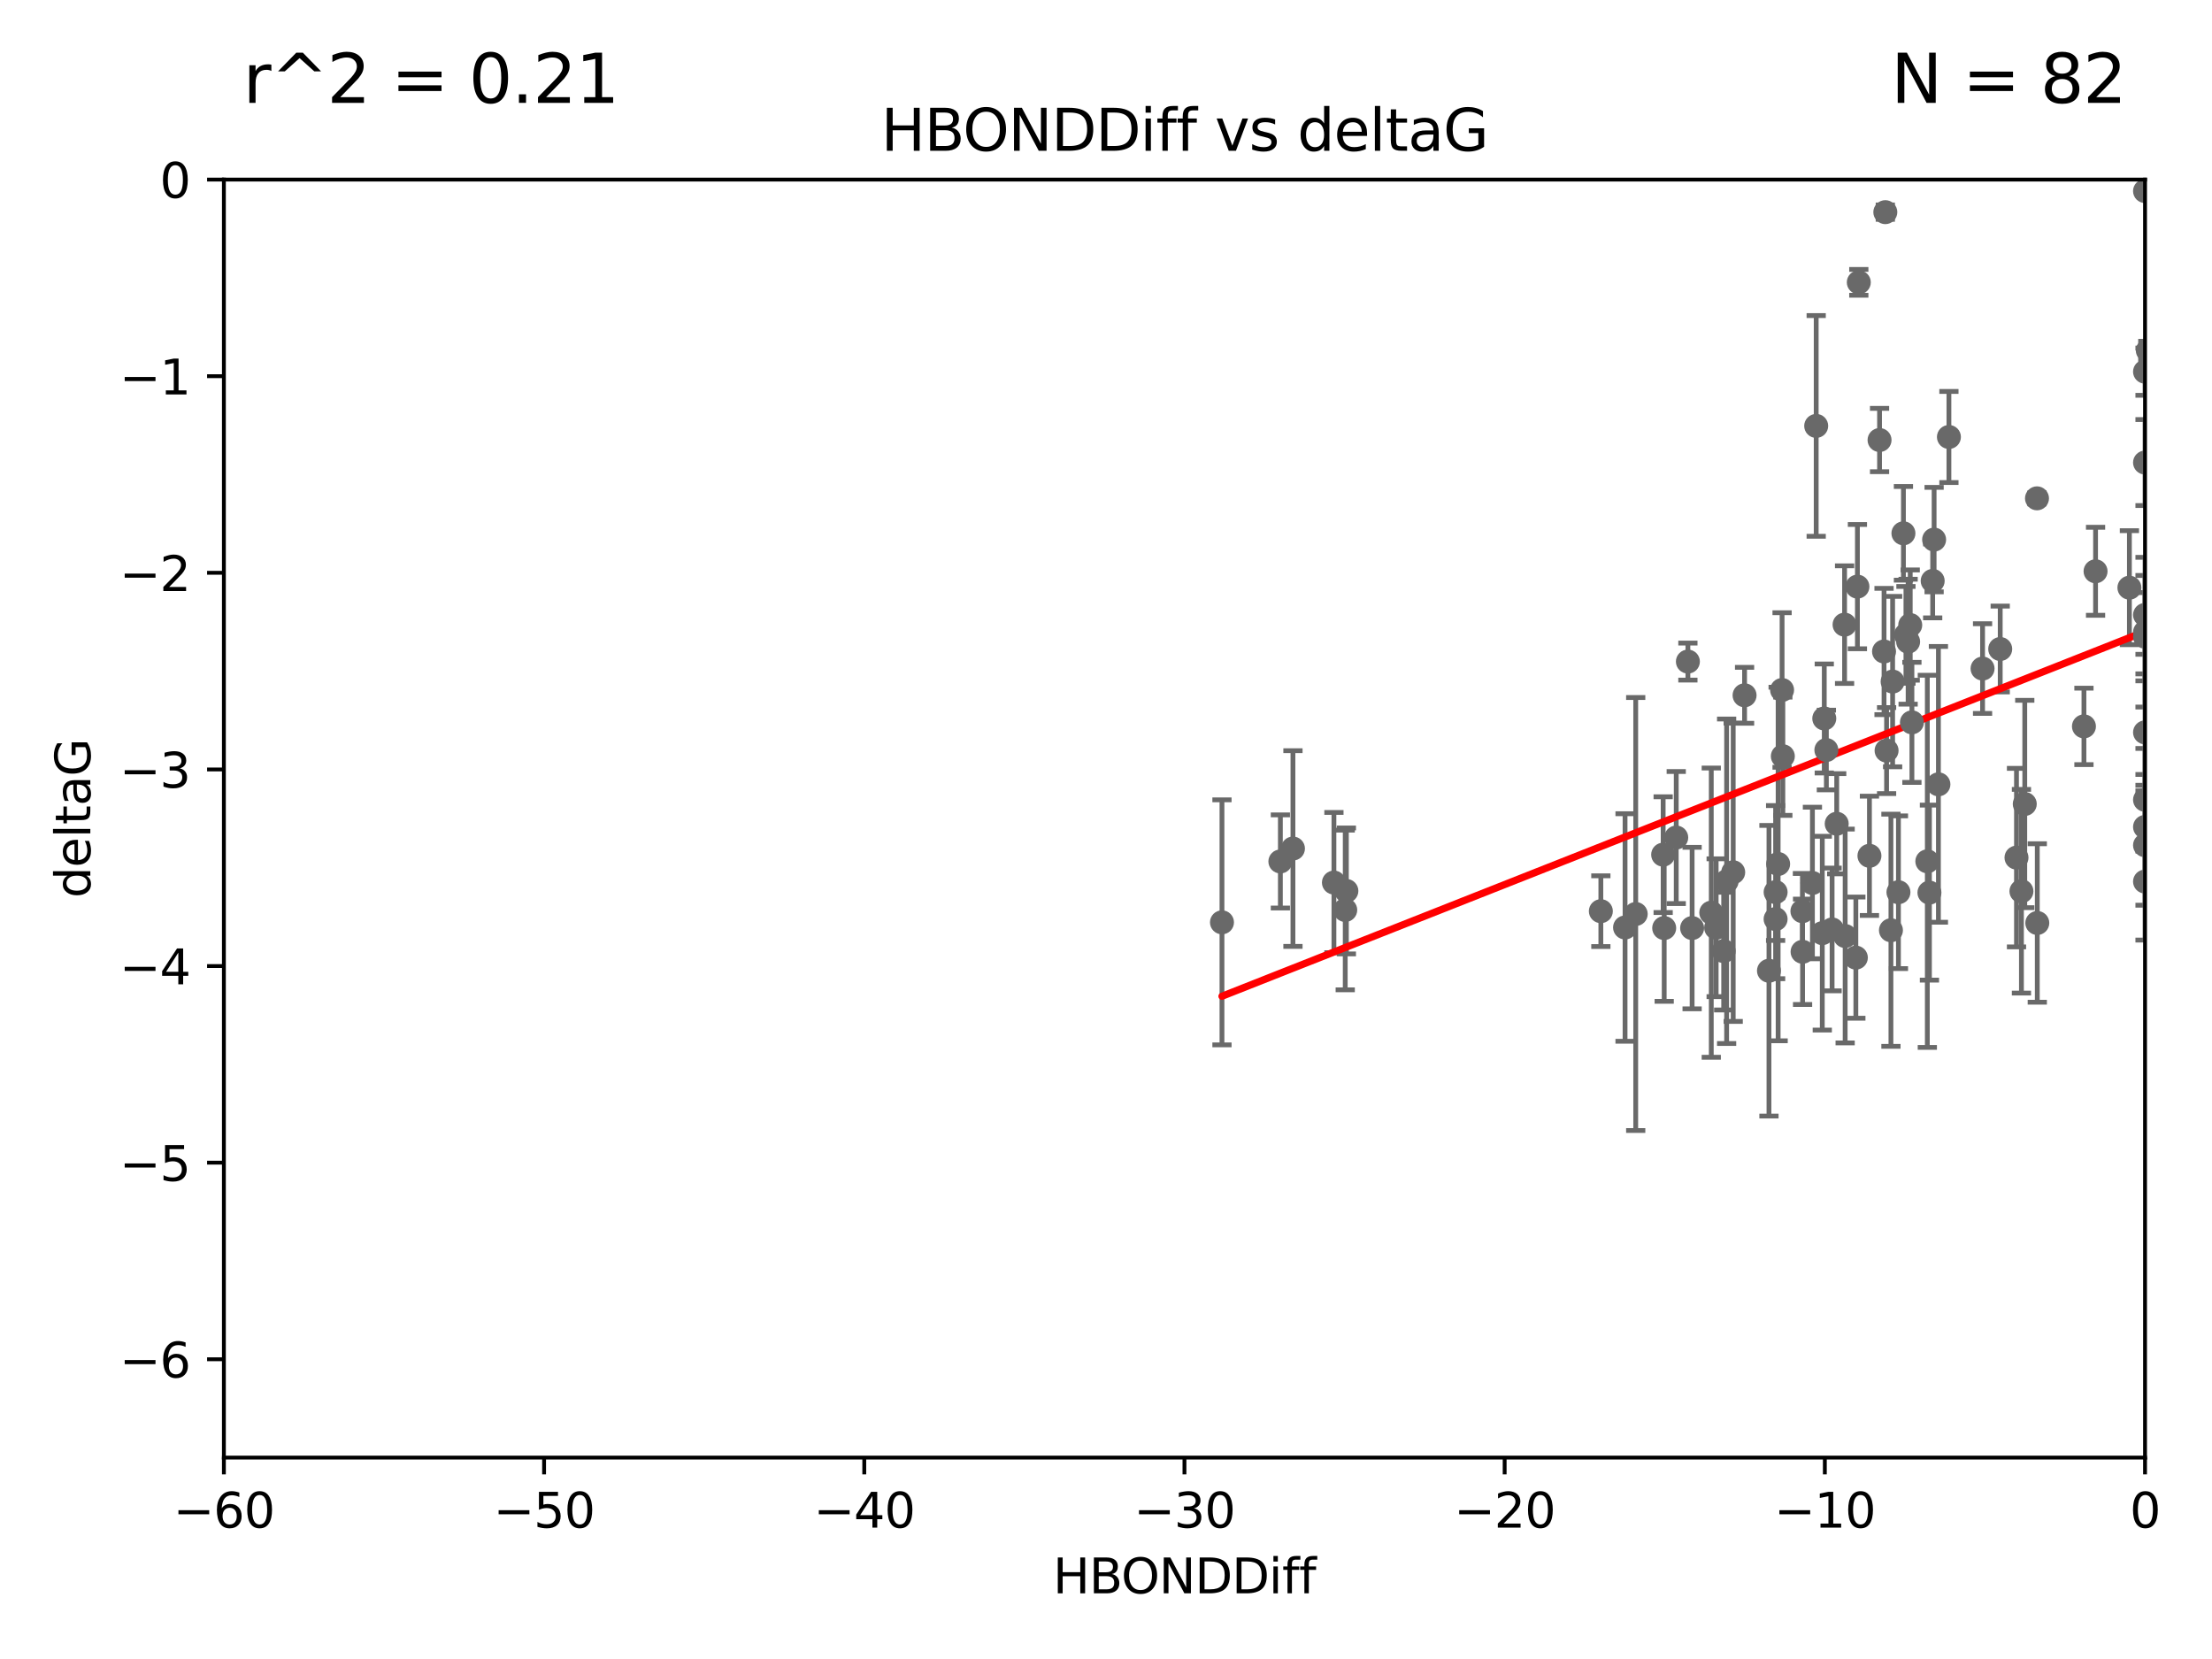 <?xml version="1.0" encoding="utf-8" standalone="no"?>
<!DOCTYPE svg PUBLIC "-//W3C//DTD SVG 1.1//EN"
  "http://www.w3.org/Graphics/SVG/1.1/DTD/svg11.dtd">
<svg xmlns:xlink="http://www.w3.org/1999/xlink" width="460.8pt" height="345.6pt" viewBox="0 0 460.8 345.6" xmlns="http://www.w3.org/2000/svg" version="1.1">
 <defs>
  <style type="text/css">*{stroke-linejoin: round; stroke-linecap: butt}</style>
 </defs>
 <g id="figure_1">
  <g id="patch_1">
   <path d="M 0 345.6 
L 460.8 345.6 
L 460.8 0 
L 0 0 
z
" style="fill: #ffffff"/>
  </g>
  <g id="axes_1">
   <g id="patch_2">
    <path d="M 46.64 303.64 
L 446.85 303.64 
L 446.85 37.411 
L 46.64 37.411 
z
" style="fill: #ffffff"/>
   </g>
   <g id="PathCollection_1">
    <defs>
     <path id="m47c63d7cc2" d="M 0 1.118 
C 0.297 1.118 0.581 1 0.791 0.791 
C 1 0.581 1.118 0.297 1.118 0 
C 1.118 -0.297 1 -0.581 0.791 -0.791 
C 0.581 -1 0.297 -1.118 0 -1.118 
C -0.297 -1.118 -0.581 -1 -0.791 -0.791 
C -1 -0.581 -1.118 -0.297 -1.118 0 
C -1.118 0.297 -1 0.581 -0.791 0.791 
C -0.581 1 -0.297 1.118 0 1.118 
z
" style="stroke: #696969"/>
    </defs>
    <g clip-path="url(#pa274e776a5)">
     <use xlink:href="#m47c63d7cc2" x="352.499" y="193.332" style="fill: #696969; stroke: #696969"/>
     <use xlink:href="#m47c63d7cc2" x="380.467" y="156.245" style="fill: #696969; stroke: #696969"/>
     <use xlink:href="#m47c63d7cc2" x="375.478" y="189.816" style="fill: #696969; stroke: #696969"/>
     <use xlink:href="#m47c63d7cc2" x="269.345" y="176.766" style="fill: #696969; stroke: #696969"/>
     <use xlink:href="#m47c63d7cc2" x="346.466" y="178.041" style="fill: #696969; stroke: #696969"/>
     <use xlink:href="#m47c63d7cc2" x="359.074" y="198.134" style="fill: #696969; stroke: #696969"/>
     <use xlink:href="#m47c63d7cc2" x="333.487" y="189.815" style="fill: #696969; stroke: #696969"/>
     <use xlink:href="#m47c63d7cc2" x="266.726" y="179.456" style="fill: #696969; stroke: #696969"/>
     <use xlink:href="#m47c63d7cc2" x="346.683" y="193.33" style="fill: #696969; stroke: #696969"/>
     <use xlink:href="#m47c63d7cc2" x="338.529" y="193.211" style="fill: #696969; stroke: #696969"/>
     <use xlink:href="#m47c63d7cc2" x="280.237" y="189.566" style="fill: #696969; stroke: #696969"/>
     <use xlink:href="#m47c63d7cc2" x="340.75" y="190.406" style="fill: #696969; stroke: #696969"/>
     <use xlink:href="#m47c63d7cc2" x="361.059" y="181.711" style="fill: #696969; stroke: #696969"/>
     <use xlink:href="#m47c63d7cc2" x="386.609" y="199.492" style="fill: #696969; stroke: #696969"/>
     <use xlink:href="#m47c63d7cc2" x="357.507" y="193.261" style="fill: #696969; stroke: #696969"/>
     <use xlink:href="#m47c63d7cc2" x="381.659" y="193.624" style="fill: #696969; stroke: #696969"/>
     <use xlink:href="#m47c63d7cc2" x="368.508" y="202.224" style="fill: #696969; stroke: #696969"/>
     <use xlink:href="#m47c63d7cc2" x="254.559" y="192.139" style="fill: #696969; stroke: #696969"/>
     <use xlink:href="#m47c63d7cc2" x="379.614" y="194.395" style="fill: #696969; stroke: #696969"/>
     <use xlink:href="#m47c63d7cc2" x="280.475" y="185.598" style="fill: #696969; stroke: #696969"/>
     <use xlink:href="#m47c63d7cc2" x="359.688" y="183.582" style="fill: #696969; stroke: #696969"/>
     <use xlink:href="#m47c63d7cc2" x="378.347" y="88.728" style="fill: #696969; stroke: #696969"/>
     <use xlink:href="#m47c63d7cc2" x="369.894" y="185.85" style="fill: #696969; stroke: #696969"/>
     <use xlink:href="#m47c63d7cc2" x="356.489" y="190.122" style="fill: #696969; stroke: #696969"/>
     <use xlink:href="#m47c63d7cc2" x="382.62" y="171.602" style="fill: #696969; stroke: #696969"/>
     <use xlink:href="#m47c63d7cc2" x="377.561" y="183.942" style="fill: #696969; stroke: #696969"/>
     <use xlink:href="#m47c63d7cc2" x="371.398" y="157.539" style="fill: #696969; stroke: #696969"/>
     <use xlink:href="#m47c63d7cc2" x="375.51" y="198.274" style="fill: #696969; stroke: #696969"/>
     <use xlink:href="#m47c63d7cc2" x="459.808" y="120.08" style="fill: #696969; stroke: #696969"/>
     <use xlink:href="#m47c63d7cc2" x="393.01" y="156.358" style="fill: #696969; stroke: #696969"/>
     <use xlink:href="#m47c63d7cc2" x="443.595" y="122.426" style="fill: #696969; stroke: #696969"/>
     <use xlink:href="#m47c63d7cc2" x="384.379" y="194.989" style="fill: #696969; stroke: #696969"/>
     <use xlink:href="#m47c63d7cc2" x="393.917" y="193.79" style="fill: #696969; stroke: #696969"/>
     <use xlink:href="#m47c63d7cc2" x="395.48" y="185.865" style="fill: #696969; stroke: #696969"/>
     <use xlink:href="#m47c63d7cc2" x="369.891" y="191.457" style="fill: #696969; stroke: #696969"/>
     <use xlink:href="#m47c63d7cc2" x="394.268" y="141.984" style="fill: #696969; stroke: #696969"/>
     <use xlink:href="#m47c63d7cc2" x="389.439" y="178.279" style="fill: #696969; stroke: #696969"/>
     <use xlink:href="#m47c63d7cc2" x="387.223" y="58.817" style="fill: #696969; stroke: #696969"/>
     <use xlink:href="#m47c63d7cc2" x="349.191" y="174.476" style="fill: #696969; stroke: #696969"/>
     <use xlink:href="#m47c63d7cc2" x="403.808" y="163.393" style="fill: #696969; stroke: #696969"/>
     <use xlink:href="#m47c63d7cc2" x="391.545" y="91.667" style="fill: #696969; stroke: #696969"/>
     <use xlink:href="#m47c63d7cc2" x="405.996" y="91.033" style="fill: #696969; stroke: #696969"/>
     <use xlink:href="#m47c63d7cc2" x="277.881" y="183.854" style="fill: #696969; stroke: #696969"/>
     <use xlink:href="#m47c63d7cc2" x="416.682" y="135.2" style="fill: #696969; stroke: #696969"/>
     <use xlink:href="#m47c63d7cc2" x="371.24" y="143.737" style="fill: #696969; stroke: #696969"/>
     <use xlink:href="#m47c63d7cc2" x="370.419" y="179.987" style="fill: #696969; stroke: #696969"/>
     <use xlink:href="#m47c63d7cc2" x="424.342" y="103.813" style="fill: #696969; stroke: #696969"/>
     <use xlink:href="#m47c63d7cc2" x="397.498" y="133.674" style="fill: #696969; stroke: #696969"/>
     <use xlink:href="#m47c63d7cc2" x="363.426" y="144.844" style="fill: #696969; stroke: #696969"/>
     <use xlink:href="#m47c63d7cc2" x="413.004" y="139.275" style="fill: #696969; stroke: #696969"/>
     <use xlink:href="#m47c63d7cc2" x="402.613" y="121.011" style="fill: #696969; stroke: #696969"/>
     <use xlink:href="#m47c63d7cc2" x="398.287" y="150.482" style="fill: #696969; stroke: #696969"/>
     <use xlink:href="#m47c63d7cc2" x="397.041" y="132.256" style="fill: #696969; stroke: #696969"/>
     <use xlink:href="#m47c63d7cc2" x="421.796" y="167.485" style="fill: #696969; stroke: #696969"/>
     <use xlink:href="#m47c63d7cc2" x="421.102" y="185.661" style="fill: #696969; stroke: #696969"/>
     <use xlink:href="#m47c63d7cc2" x="401.498" y="179.428" style="fill: #696969; stroke: #696969"/>
     <use xlink:href="#m47c63d7cc2" x="446.85" y="183.642" style="fill: #696969; stroke: #696969"/>
     <use xlink:href="#m47c63d7cc2" x="446.85" y="152.568" style="fill: #696969; stroke: #696969"/>
     <use xlink:href="#m47c63d7cc2" x="397.936" y="130.213" style="fill: #696969; stroke: #696969"/>
     <use xlink:href="#m47c63d7cc2" x="386.934" y="122.203" style="fill: #696969; stroke: #696969"/>
     <use xlink:href="#m47c63d7cc2" x="446.85" y="166.613" style="fill: #696969; stroke: #696969"/>
     <use xlink:href="#m47c63d7cc2" x="384.258" y="130.125" style="fill: #696969; stroke: #696969"/>
     <use xlink:href="#m47c63d7cc2" x="392.747" y="44.195" style="fill: #696969; stroke: #696969"/>
     <use xlink:href="#m47c63d7cc2" x="396.519" y="111.099" style="fill: #696969; stroke: #696969"/>
     <use xlink:href="#m47c63d7cc2" x="434.123" y="151.317" style="fill: #696969; stroke: #696969"/>
     <use xlink:href="#m47c63d7cc2" x="446.85" y="172.262" style="fill: #696969; stroke: #696969"/>
     <use xlink:href="#m47c63d7cc2" x="446.85" y="96.359" style="fill: #696969; stroke: #696969"/>
     <use xlink:href="#m47c63d7cc2" x="446.85" y="39.802" style="fill: #696969; stroke: #696969"/>
     <use xlink:href="#m47c63d7cc2" x="402.912" y="112.409" style="fill: #696969; stroke: #696969"/>
     <use xlink:href="#m47c63d7cc2" x="401.937" y="185.949" style="fill: #696969; stroke: #696969"/>
     <use xlink:href="#m47c63d7cc2" x="446.85" y="132.642" style="fill: #696969; stroke: #696969"/>
     <use xlink:href="#m47c63d7cc2" x="380.03" y="149.672" style="fill: #696969; stroke: #696969"/>
     <use xlink:href="#m47c63d7cc2" x="351.619" y="137.82" style="fill: #696969; stroke: #696969"/>
     <use xlink:href="#m47c63d7cc2" x="420.073" y="178.658" style="fill: #696969; stroke: #696969"/>
     <use xlink:href="#m47c63d7cc2" x="424.404" y="192.274" style="fill: #696969; stroke: #696969"/>
     <use xlink:href="#m47c63d7cc2" x="436.544" y="119.01" style="fill: #696969; stroke: #696969"/>
     <use xlink:href="#m47c63d7cc2" x="447.428" y="73.007" style="fill: #696969; stroke: #696969"/>
     <use xlink:href="#m47c63d7cc2" x="446.85" y="176.082" style="fill: #696969; stroke: #696969"/>
     <use xlink:href="#m47c63d7cc2" x="446.85" y="131.693" style="fill: #696969; stroke: #696969"/>
     <use xlink:href="#m47c63d7cc2" x="446.85" y="128.091" style="fill: #696969; stroke: #696969"/>
     <use xlink:href="#m47c63d7cc2" x="446.85" y="77.429" style="fill: #696969; stroke: #696969"/>
     <use xlink:href="#m47c63d7cc2" x="392.479" y="135.716" style="fill: #696969; stroke: #696969"/>
    </g>
   </g>
   <g id="matplotlib.axis_1">
    <g id="xtick_1">
     <g id="line2d_1">
      <defs>
       <path id="mac5fbd2d9e" d="M 0 0 
L 0 3.5 
" style="stroke: #000000; stroke-width: 0.8"/>
      </defs>
      <g>
       <use xlink:href="#mac5fbd2d9e" x="46.64" y="303.64" style="stroke: #000000; stroke-width: 0.8"/>
      </g>
     </g>
     <g id="text_1">
      <!-- −60 -->
      <g transform="translate(36.088 318.238)scale(0.1 -0.1)">
       <defs>
        <path id="DejaVuSans-2212" d="M 678 2272 
L 4684 2272 
L 4684 1741 
L 678 1741 
L 678 2272 
z
" transform="scale(0.016)"/>
        <path id="DejaVuSans-36" d="M 2113 2584 
Q 1688 2584 1439 2293 
Q 1191 2003 1191 1497 
Q 1191 994 1439 701 
Q 1688 409 2113 409 
Q 2538 409 2786 701 
Q 3034 994 3034 1497 
Q 3034 2003 2786 2293 
Q 2538 2584 2113 2584 
z
M 3366 4563 
L 3366 3988 
Q 3128 4100 2886 4159 
Q 2644 4219 2406 4219 
Q 1781 4219 1451 3797 
Q 1122 3375 1075 2522 
Q 1259 2794 1537 2939 
Q 1816 3084 2150 3084 
Q 2853 3084 3261 2657 
Q 3669 2231 3669 1497 
Q 3669 778 3244 343 
Q 2819 -91 2113 -91 
Q 1303 -91 875 529 
Q 447 1150 447 2328 
Q 447 3434 972 4092 
Q 1497 4750 2381 4750 
Q 2619 4750 2861 4703 
Q 3103 4656 3366 4563 
z
" transform="scale(0.016)"/>
        <path id="DejaVuSans-30" d="M 2034 4250 
Q 1547 4250 1301 3770 
Q 1056 3291 1056 2328 
Q 1056 1369 1301 889 
Q 1547 409 2034 409 
Q 2525 409 2770 889 
Q 3016 1369 3016 2328 
Q 3016 3291 2770 3770 
Q 2525 4250 2034 4250 
z
M 2034 4750 
Q 2819 4750 3233 4129 
Q 3647 3509 3647 2328 
Q 3647 1150 3233 529 
Q 2819 -91 2034 -91 
Q 1250 -91 836 529 
Q 422 1150 422 2328 
Q 422 3509 836 4129 
Q 1250 4750 2034 4750 
z
" transform="scale(0.016)"/>
       </defs>
       <use xlink:href="#DejaVuSans-2212"/>
       <use xlink:href="#DejaVuSans-36" x="83.789"/>
       <use xlink:href="#DejaVuSans-30" x="147.412"/>
      </g>
     </g>
    </g>
    <g id="xtick_2">
     <g id="line2d_2">
      <g>
       <use xlink:href="#mac5fbd2d9e" x="113.342" y="303.64" style="stroke: #000000; stroke-width: 0.8"/>
      </g>
     </g>
     <g id="text_2">
      <!-- −50 -->
      <g transform="translate(102.789 318.238)scale(0.1 -0.1)">
       <defs>
        <path id="DejaVuSans-35" d="M 691 4666 
L 3169 4666 
L 3169 4134 
L 1269 4134 
L 1269 2991 
Q 1406 3038 1543 3061 
Q 1681 3084 1819 3084 
Q 2600 3084 3056 2656 
Q 3513 2228 3513 1497 
Q 3513 744 3044 326 
Q 2575 -91 1722 -91 
Q 1428 -91 1123 -41 
Q 819 9 494 109 
L 494 744 
Q 775 591 1075 516 
Q 1375 441 1709 441 
Q 2250 441 2565 725 
Q 2881 1009 2881 1497 
Q 2881 1984 2565 2268 
Q 2250 2553 1709 2553 
Q 1456 2553 1204 2497 
Q 953 2441 691 2322 
L 691 4666 
z
" transform="scale(0.016)"/>
       </defs>
       <use xlink:href="#DejaVuSans-2212"/>
       <use xlink:href="#DejaVuSans-35" x="83.789"/>
       <use xlink:href="#DejaVuSans-30" x="147.412"/>
      </g>
     </g>
    </g>
    <g id="xtick_3">
     <g id="line2d_3">
      <g>
       <use xlink:href="#mac5fbd2d9e" x="180.043" y="303.64" style="stroke: #000000; stroke-width: 0.8"/>
      </g>
     </g>
     <g id="text_3">
      <!-- −40 -->
      <g transform="translate(169.491 318.238)scale(0.1 -0.1)">
       <defs>
        <path id="DejaVuSans-34" d="M 2419 4116 
L 825 1625 
L 2419 1625 
L 2419 4116 
z
M 2253 4666 
L 3047 4666 
L 3047 1625 
L 3713 1625 
L 3713 1100 
L 3047 1100 
L 3047 0 
L 2419 0 
L 2419 1100 
L 313 1100 
L 313 1709 
L 2253 4666 
z
" transform="scale(0.016)"/>
       </defs>
       <use xlink:href="#DejaVuSans-2212"/>
       <use xlink:href="#DejaVuSans-34" x="83.789"/>
       <use xlink:href="#DejaVuSans-30" x="147.412"/>
      </g>
     </g>
    </g>
    <g id="xtick_4">
     <g id="line2d_4">
      <g>
       <use xlink:href="#mac5fbd2d9e" x="246.745" y="303.64" style="stroke: #000000; stroke-width: 0.8"/>
      </g>
     </g>
     <g id="text_4">
      <!-- −30 -->
      <g transform="translate(236.193 318.238)scale(0.1 -0.1)">
       <defs>
        <path id="DejaVuSans-33" d="M 2597 2516 
Q 3050 2419 3304 2112 
Q 3559 1806 3559 1356 
Q 3559 666 3084 287 
Q 2609 -91 1734 -91 
Q 1441 -91 1130 -33 
Q 819 25 488 141 
L 488 750 
Q 750 597 1062 519 
Q 1375 441 1716 441 
Q 2309 441 2620 675 
Q 2931 909 2931 1356 
Q 2931 1769 2642 2001 
Q 2353 2234 1838 2234 
L 1294 2234 
L 1294 2753 
L 1863 2753 
Q 2328 2753 2575 2939 
Q 2822 3125 2822 3475 
Q 2822 3834 2567 4026 
Q 2313 4219 1838 4219 
Q 1578 4219 1281 4162 
Q 984 4106 628 3988 
L 628 4550 
Q 988 4650 1302 4700 
Q 1616 4750 1894 4750 
Q 2613 4750 3031 4423 
Q 3450 4097 3450 3541 
Q 3450 3153 3228 2886 
Q 3006 2619 2597 2516 
z
" transform="scale(0.016)"/>
       </defs>
       <use xlink:href="#DejaVuSans-2212"/>
       <use xlink:href="#DejaVuSans-33" x="83.789"/>
       <use xlink:href="#DejaVuSans-30" x="147.412"/>
      </g>
     </g>
    </g>
    <g id="xtick_5">
     <g id="line2d_5">
      <g>
       <use xlink:href="#mac5fbd2d9e" x="313.447" y="303.64" style="stroke: #000000; stroke-width: 0.8"/>
      </g>
     </g>
     <g id="text_5">
      <!-- −20 -->
      <g transform="translate(302.894 318.238)scale(0.1 -0.1)">
       <defs>
        <path id="DejaVuSans-32" d="M 1228 531 
L 3431 531 
L 3431 0 
L 469 0 
L 469 531 
Q 828 903 1448 1529 
Q 2069 2156 2228 2338 
Q 2531 2678 2651 2914 
Q 2772 3150 2772 3378 
Q 2772 3750 2511 3984 
Q 2250 4219 1831 4219 
Q 1534 4219 1204 4116 
Q 875 4013 500 3803 
L 500 4441 
Q 881 4594 1212 4672 
Q 1544 4750 1819 4750 
Q 2544 4750 2975 4387 
Q 3406 4025 3406 3419 
Q 3406 3131 3298 2873 
Q 3191 2616 2906 2266 
Q 2828 2175 2409 1742 
Q 1991 1309 1228 531 
z
" transform="scale(0.016)"/>
       </defs>
       <use xlink:href="#DejaVuSans-2212"/>
       <use xlink:href="#DejaVuSans-32" x="83.789"/>
       <use xlink:href="#DejaVuSans-30" x="147.412"/>
      </g>
     </g>
    </g>
    <g id="xtick_6">
     <g id="line2d_6">
      <g>
       <use xlink:href="#mac5fbd2d9e" x="380.148" y="303.64" style="stroke: #000000; stroke-width: 0.8"/>
      </g>
     </g>
     <g id="text_6">
      <!-- −10 -->
      <g transform="translate(369.596 318.238)scale(0.1 -0.1)">
       <defs>
        <path id="DejaVuSans-31" d="M 794 531 
L 1825 531 
L 1825 4091 
L 703 3866 
L 703 4441 
L 1819 4666 
L 2450 4666 
L 2450 531 
L 3481 531 
L 3481 0 
L 794 0 
L 794 531 
z
" transform="scale(0.016)"/>
       </defs>
       <use xlink:href="#DejaVuSans-2212"/>
       <use xlink:href="#DejaVuSans-31" x="83.789"/>
       <use xlink:href="#DejaVuSans-30" x="147.412"/>
      </g>
     </g>
    </g>
    <g id="xtick_7">
     <g id="line2d_7">
      <g>
       <use xlink:href="#mac5fbd2d9e" x="446.85" y="303.64" style="stroke: #000000; stroke-width: 0.8"/>
      </g>
     </g>
     <g id="text_7">
      <!-- 0 -->
      <g transform="translate(443.669 318.238)scale(0.1 -0.1)">
       <use xlink:href="#DejaVuSans-30"/>
      </g>
     </g>
    </g>
    <g id="text_8">
     <!-- HBONDDiff -->
     <g transform="translate(219.356 331.917)scale(0.1 -0.1)">
      <defs>
       <path id="DejaVuSans-48" d="M 628 4666 
L 1259 4666 
L 1259 2753 
L 3553 2753 
L 3553 4666 
L 4184 4666 
L 4184 0 
L 3553 0 
L 3553 2222 
L 1259 2222 
L 1259 0 
L 628 0 
L 628 4666 
z
" transform="scale(0.016)"/>
       <path id="DejaVuSans-42" d="M 1259 2228 
L 1259 519 
L 2272 519 
Q 2781 519 3026 730 
Q 3272 941 3272 1375 
Q 3272 1813 3026 2020 
Q 2781 2228 2272 2228 
L 1259 2228 
z
M 1259 4147 
L 1259 2741 
L 2194 2741 
Q 2656 2741 2882 2914 
Q 3109 3088 3109 3444 
Q 3109 3797 2882 3972 
Q 2656 4147 2194 4147 
L 1259 4147 
z
M 628 4666 
L 2241 4666 
Q 2963 4666 3353 4366 
Q 3744 4066 3744 3513 
Q 3744 3084 3544 2831 
Q 3344 2578 2956 2516 
Q 3422 2416 3680 2098 
Q 3938 1781 3938 1306 
Q 3938 681 3513 340 
Q 3088 0 2303 0 
L 628 0 
L 628 4666 
z
" transform="scale(0.016)"/>
       <path id="DejaVuSans-4f" d="M 2522 4238 
Q 1834 4238 1429 3725 
Q 1025 3213 1025 2328 
Q 1025 1447 1429 934 
Q 1834 422 2522 422 
Q 3209 422 3611 934 
Q 4013 1447 4013 2328 
Q 4013 3213 3611 3725 
Q 3209 4238 2522 4238 
z
M 2522 4750 
Q 3503 4750 4090 4092 
Q 4678 3434 4678 2328 
Q 4678 1225 4090 567 
Q 3503 -91 2522 -91 
Q 1538 -91 948 565 
Q 359 1222 359 2328 
Q 359 3434 948 4092 
Q 1538 4750 2522 4750 
z
" transform="scale(0.016)"/>
       <path id="DejaVuSans-4e" d="M 628 4666 
L 1478 4666 
L 3547 763 
L 3547 4666 
L 4159 4666 
L 4159 0 
L 3309 0 
L 1241 3903 
L 1241 0 
L 628 0 
L 628 4666 
z
" transform="scale(0.016)"/>
       <path id="DejaVuSans-44" d="M 1259 4147 
L 1259 519 
L 2022 519 
Q 2988 519 3436 956 
Q 3884 1394 3884 2338 
Q 3884 3275 3436 3711 
Q 2988 4147 2022 4147 
L 1259 4147 
z
M 628 4666 
L 1925 4666 
Q 3281 4666 3915 4102 
Q 4550 3538 4550 2338 
Q 4550 1131 3912 565 
Q 3275 0 1925 0 
L 628 0 
L 628 4666 
z
" transform="scale(0.016)"/>
       <path id="DejaVuSans-69" d="M 603 3500 
L 1178 3500 
L 1178 0 
L 603 0 
L 603 3500 
z
M 603 4863 
L 1178 4863 
L 1178 4134 
L 603 4134 
L 603 4863 
z
" transform="scale(0.016)"/>
       <path id="DejaVuSans-66" d="M 2375 4863 
L 2375 4384 
L 1825 4384 
Q 1516 4384 1395 4259 
Q 1275 4134 1275 3809 
L 1275 3500 
L 2222 3500 
L 2222 3053 
L 1275 3053 
L 1275 0 
L 697 0 
L 697 3053 
L 147 3053 
L 147 3500 
L 697 3500 
L 697 3744 
Q 697 4328 969 4595 
Q 1241 4863 1831 4863 
L 2375 4863 
z
" transform="scale(0.016)"/>
      </defs>
      <use xlink:href="#DejaVuSans-48"/>
      <use xlink:href="#DejaVuSans-42" x="75.195"/>
      <use xlink:href="#DejaVuSans-4f" x="142.049"/>
      <use xlink:href="#DejaVuSans-4e" x="220.76"/>
      <use xlink:href="#DejaVuSans-44" x="295.564"/>
      <use xlink:href="#DejaVuSans-44" x="372.566"/>
      <use xlink:href="#DejaVuSans-69" x="449.568"/>
      <use xlink:href="#DejaVuSans-66" x="477.352"/>
      <use xlink:href="#DejaVuSans-66" x="512.557"/>
     </g>
    </g>
   </g>
   <g id="matplotlib.axis_2">
    <g id="ytick_1">
     <g id="line2d_8">
      <defs>
       <path id="mcfe731936b" d="M 0 0 
L -3.5 0 
" style="stroke: #000000; stroke-width: 0.8"/>
      </defs>
      <g>
       <use xlink:href="#mcfe731936b" x="46.64" y="283.161" style="stroke: #000000; stroke-width: 0.8"/>
      </g>
     </g>
     <g id="text_9">
      <!-- −6 -->
      <g transform="translate(24.898 286.96)scale(0.1 -0.1)">
       <use xlink:href="#DejaVuSans-2212"/>
       <use xlink:href="#DejaVuSans-36" x="83.789"/>
      </g>
     </g>
    </g>
    <g id="ytick_2">
     <g id="line2d_9">
      <g>
       <use xlink:href="#mcfe731936b" x="46.64" y="242.203" style="stroke: #000000; stroke-width: 0.8"/>
      </g>
     </g>
     <g id="text_10">
      <!-- −5 -->
      <g transform="translate(24.898 246.002)scale(0.1 -0.1)">
       <use xlink:href="#DejaVuSans-2212"/>
       <use xlink:href="#DejaVuSans-35" x="83.789"/>
      </g>
     </g>
    </g>
    <g id="ytick_3">
     <g id="line2d_10">
      <g>
       <use xlink:href="#mcfe731936b" x="46.64" y="201.244" style="stroke: #000000; stroke-width: 0.8"/>
      </g>
     </g>
     <g id="text_11">
      <!-- −4 -->
      <g transform="translate(24.898 205.044)scale(0.1 -0.1)">
       <use xlink:href="#DejaVuSans-2212"/>
       <use xlink:href="#DejaVuSans-34" x="83.789"/>
      </g>
     </g>
    </g>
    <g id="ytick_4">
     <g id="line2d_11">
      <g>
       <use xlink:href="#mcfe731936b" x="46.64" y="160.286" style="stroke: #000000; stroke-width: 0.8"/>
      </g>
     </g>
     <g id="text_12">
      <!-- −3 -->
      <g transform="translate(24.898 164.085)scale(0.1 -0.1)">
       <use xlink:href="#DejaVuSans-2212"/>
       <use xlink:href="#DejaVuSans-33" x="83.789"/>
      </g>
     </g>
    </g>
    <g id="ytick_5">
     <g id="line2d_12">
      <g>
       <use xlink:href="#mcfe731936b" x="46.64" y="119.328" style="stroke: #000000; stroke-width: 0.8"/>
      </g>
     </g>
     <g id="text_13">
      <!-- −2 -->
      <g transform="translate(24.898 123.127)scale(0.1 -0.1)">
       <use xlink:href="#DejaVuSans-2212"/>
       <use xlink:href="#DejaVuSans-32" x="83.789"/>
      </g>
     </g>
    </g>
    <g id="ytick_6">
     <g id="line2d_13">
      <g>
       <use xlink:href="#mcfe731936b" x="46.64" y="78.369" style="stroke: #000000; stroke-width: 0.8"/>
      </g>
     </g>
     <g id="text_14">
      <!-- −1 -->
      <g transform="translate(24.898 82.169)scale(0.1 -0.1)">
       <use xlink:href="#DejaVuSans-2212"/>
       <use xlink:href="#DejaVuSans-31" x="83.789"/>
      </g>
     </g>
    </g>
    <g id="ytick_7">
     <g id="line2d_14">
      <g>
       <use xlink:href="#mcfe731936b" x="46.64" y="37.411" style="stroke: #000000; stroke-width: 0.8"/>
      </g>
     </g>
     <g id="text_15">
      <!-- 0 -->
      <g transform="translate(33.278 41.21)scale(0.1 -0.1)">
       <use xlink:href="#DejaVuSans-30"/>
      </g>
     </g>
    </g>
    <g id="text_16">
     <!-- deltaG -->
     <g transform="translate(18.818 187.064)rotate(-90)scale(0.1 -0.1)">
      <defs>
       <path id="DejaVuSans-64" d="M 2906 2969 
L 2906 4863 
L 3481 4863 
L 3481 0 
L 2906 0 
L 2906 525 
Q 2725 213 2448 61 
Q 2172 -91 1784 -91 
Q 1150 -91 751 415 
Q 353 922 353 1747 
Q 353 2572 751 3078 
Q 1150 3584 1784 3584 
Q 2172 3584 2448 3432 
Q 2725 3281 2906 2969 
z
M 947 1747 
Q 947 1113 1208 752 
Q 1469 391 1925 391 
Q 2381 391 2643 752 
Q 2906 1113 2906 1747 
Q 2906 2381 2643 2742 
Q 2381 3103 1925 3103 
Q 1469 3103 1208 2742 
Q 947 2381 947 1747 
z
" transform="scale(0.016)"/>
       <path id="DejaVuSans-65" d="M 3597 1894 
L 3597 1613 
L 953 1613 
Q 991 1019 1311 708 
Q 1631 397 2203 397 
Q 2534 397 2845 478 
Q 3156 559 3463 722 
L 3463 178 
Q 3153 47 2828 -22 
Q 2503 -91 2169 -91 
Q 1331 -91 842 396 
Q 353 884 353 1716 
Q 353 2575 817 3079 
Q 1281 3584 2069 3584 
Q 2775 3584 3186 3129 
Q 3597 2675 3597 1894 
z
M 3022 2063 
Q 3016 2534 2758 2815 
Q 2500 3097 2075 3097 
Q 1594 3097 1305 2825 
Q 1016 2553 972 2059 
L 3022 2063 
z
" transform="scale(0.016)"/>
       <path id="DejaVuSans-6c" d="M 603 4863 
L 1178 4863 
L 1178 0 
L 603 0 
L 603 4863 
z
" transform="scale(0.016)"/>
       <path id="DejaVuSans-74" d="M 1172 4494 
L 1172 3500 
L 2356 3500 
L 2356 3053 
L 1172 3053 
L 1172 1153 
Q 1172 725 1289 603 
Q 1406 481 1766 481 
L 2356 481 
L 2356 0 
L 1766 0 
Q 1100 0 847 248 
Q 594 497 594 1153 
L 594 3053 
L 172 3053 
L 172 3500 
L 594 3500 
L 594 4494 
L 1172 4494 
z
" transform="scale(0.016)"/>
       <path id="DejaVuSans-61" d="M 2194 1759 
Q 1497 1759 1228 1600 
Q 959 1441 959 1056 
Q 959 750 1161 570 
Q 1363 391 1709 391 
Q 2188 391 2477 730 
Q 2766 1069 2766 1631 
L 2766 1759 
L 2194 1759 
z
M 3341 1997 
L 3341 0 
L 2766 0 
L 2766 531 
Q 2569 213 2275 61 
Q 1981 -91 1556 -91 
Q 1019 -91 701 211 
Q 384 513 384 1019 
Q 384 1609 779 1909 
Q 1175 2209 1959 2209 
L 2766 2209 
L 2766 2266 
Q 2766 2663 2505 2880 
Q 2244 3097 1772 3097 
Q 1472 3097 1187 3025 
Q 903 2953 641 2809 
L 641 3341 
Q 956 3463 1253 3523 
Q 1550 3584 1831 3584 
Q 2591 3584 2966 3190 
Q 3341 2797 3341 1997 
z
" transform="scale(0.016)"/>
       <path id="DejaVuSans-47" d="M 3809 666 
L 3809 1919 
L 2778 1919 
L 2778 2438 
L 4434 2438 
L 4434 434 
Q 4069 175 3628 42 
Q 3188 -91 2688 -91 
Q 1594 -91 976 548 
Q 359 1188 359 2328 
Q 359 3472 976 4111 
Q 1594 4750 2688 4750 
Q 3144 4750 3555 4637 
Q 3966 4525 4313 4306 
L 4313 3634 
Q 3963 3931 3569 4081 
Q 3175 4231 2741 4231 
Q 1884 4231 1454 3753 
Q 1025 3275 1025 2328 
Q 1025 1384 1454 906 
Q 1884 428 2741 428 
Q 3075 428 3337 486 
Q 3600 544 3809 666 
z
" transform="scale(0.016)"/>
      </defs>
      <use xlink:href="#DejaVuSans-64"/>
      <use xlink:href="#DejaVuSans-65" x="63.477"/>
      <use xlink:href="#DejaVuSans-6c" x="125"/>
      <use xlink:href="#DejaVuSans-74" x="152.783"/>
      <use xlink:href="#DejaVuSans-61" x="191.992"/>
      <use xlink:href="#DejaVuSans-47" x="253.271"/>
     </g>
    </g>
   </g>
   <g id="LineCollection_1">
    <path d="M 352.499 210.154 
L 352.499 176.51 
" clip-path="url(#pa274e776a5)" style="fill: none; stroke: #696969"/>
    <path d="M 380.467 164.542 
L 380.467 147.948 
" clip-path="url(#pa274e776a5)" style="fill: none; stroke: #696969"/>
    <path d="M 375.478 197.673 
L 375.478 181.959 
" clip-path="url(#pa274e776a5)" style="fill: none; stroke: #696969"/>
    <path d="M 269.345 197.15 
L 269.345 156.381 
" clip-path="url(#pa274e776a5)" style="fill: none; stroke: #696969"/>
    <path d="M 346.466 190.096 
L 346.466 165.986 
" clip-path="url(#pa274e776a5)" style="fill: none; stroke: #696969"/>
    <path d="M 359.074 210.395 
L 359.074 185.873 
" clip-path="url(#pa274e776a5)" style="fill: none; stroke: #696969"/>
    <path d="M 333.487 197.183 
L 333.487 182.448 
" clip-path="url(#pa274e776a5)" style="fill: none; stroke: #696969"/>
    <path d="M 266.726 189.158 
L 266.726 169.754 
" clip-path="url(#pa274e776a5)" style="fill: none; stroke: #696969"/>
    <path d="M 346.683 208.593 
L 346.683 178.067 
" clip-path="url(#pa274e776a5)" style="fill: none; stroke: #696969"/>
    <path d="M 338.529 216.911 
L 338.529 169.512 
" clip-path="url(#pa274e776a5)" style="fill: none; stroke: #696969"/>
    <path d="M 280.237 206.2 
L 280.237 172.933 
" clip-path="url(#pa274e776a5)" style="fill: none; stroke: #696969"/>
    <path d="M 340.75 235.506 
L 340.75 145.305 
" clip-path="url(#pa274e776a5)" style="fill: none; stroke: #696969"/>
    <path d="M 361.059 212.778 
L 361.059 150.644 
" clip-path="url(#pa274e776a5)" style="fill: none; stroke: #696969"/>
    <path d="M 386.609 212.117 
L 386.609 186.867 
" clip-path="url(#pa274e776a5)" style="fill: none; stroke: #696969"/>
    <path d="M 357.507 207.616 
L 357.507 178.906 
" clip-path="url(#pa274e776a5)" style="fill: none; stroke: #696969"/>
    <path d="M 381.659 206.412 
L 381.659 180.836 
" clip-path="url(#pa274e776a5)" style="fill: none; stroke: #696969"/>
    <path d="M 368.508 232.495 
L 368.508 171.952 
" clip-path="url(#pa274e776a5)" style="fill: none; stroke: #696969"/>
    <path d="M 254.559 217.661 
L 254.559 166.616 
" clip-path="url(#pa274e776a5)" style="fill: none; stroke: #696969"/>
    <path d="M 379.614 214.576 
L 379.614 174.214 
" clip-path="url(#pa274e776a5)" style="fill: none; stroke: #696969"/>
    <path d="M 280.475 198.715 
L 280.475 172.48 
" clip-path="url(#pa274e776a5)" style="fill: none; stroke: #696969"/>
    <path d="M 359.688 217.379 
L 359.688 149.785 
" clip-path="url(#pa274e776a5)" style="fill: none; stroke: #696969"/>
    <path d="M 378.347 111.717 
L 378.347 65.74 
" clip-path="url(#pa274e776a5)" style="fill: none; stroke: #696969"/>
    <path d="M 369.894 203.882 
L 369.894 167.818 
" clip-path="url(#pa274e776a5)" style="fill: none; stroke: #696969"/>
    <path d="M 356.489 220.249 
L 356.489 159.995 
" clip-path="url(#pa274e776a5)" style="fill: none; stroke: #696969"/>
    <path d="M 382.62 182.039 
L 382.62 161.165 
" clip-path="url(#pa274e776a5)" style="fill: none; stroke: #696969"/>
    <path d="M 377.561 199.727 
L 377.561 168.158 
" clip-path="url(#pa274e776a5)" style="fill: none; stroke: #696969"/>
    <path d="M 371.398 169.857 
L 371.398 145.222 
" clip-path="url(#pa274e776a5)" style="fill: none; stroke: #696969"/>
    <path d="M 375.51 209.251 
L 375.51 187.297 
" clip-path="url(#pa274e776a5)" style="fill: none; stroke: #696969"/>
    <path d="M 459.808 125.708 
L 459.808 114.453 
" clip-path="url(#pa274e776a5)" style="fill: none; stroke: #696969"/>
    <path d="M 393.01 165.316 
L 393.01 147.4 
" clip-path="url(#pa274e776a5)" style="fill: none; stroke: #696969"/>
    <path d="M 443.595 134.299 
L 443.595 110.552 
" clip-path="url(#pa274e776a5)" style="fill: none; stroke: #696969"/>
    <path d="M 384.379 217.261 
L 384.379 172.718 
" clip-path="url(#pa274e776a5)" style="fill: none; stroke: #696969"/>
    <path d="M 393.917 217.974 
L 393.917 169.607 
" clip-path="url(#pa274e776a5)" style="fill: none; stroke: #696969"/>
    <path d="M 395.48 201.771 
L 395.48 169.959 
" clip-path="url(#pa274e776a5)" style="fill: none; stroke: #696969"/>
    <path d="M 369.891 195.912 
L 369.891 187.003 
" clip-path="url(#pa274e776a5)" style="fill: none; stroke: #696969"/>
    <path d="M 394.268 159.735 
L 394.268 124.234 
" clip-path="url(#pa274e776a5)" style="fill: none; stroke: #696969"/>
    <path d="M 389.439 190.702 
L 389.439 165.855 
" clip-path="url(#pa274e776a5)" style="fill: none; stroke: #696969"/>
    <path d="M 387.223 61.51 
L 387.223 56.123 
" clip-path="url(#pa274e776a5)" style="fill: none; stroke: #696969"/>
    <path d="M 349.191 188.227 
L 349.191 160.725 
" clip-path="url(#pa274e776a5)" style="fill: none; stroke: #696969"/>
    <path d="M 403.808 192.116 
L 403.808 134.67 
" clip-path="url(#pa274e776a5)" style="fill: none; stroke: #696969"/>
    <path d="M 391.545 98.265 
L 391.545 85.069 
" clip-path="url(#pa274e776a5)" style="fill: none; stroke: #696969"/>
    <path d="M 405.996 100.523 
L 405.996 81.543 
" clip-path="url(#pa274e776a5)" style="fill: none; stroke: #696969"/>
    <path d="M 277.881 198.464 
L 277.881 169.245 
" clip-path="url(#pa274e776a5)" style="fill: none; stroke: #696969"/>
    <path d="M 416.682 144.142 
L 416.682 126.259 
" clip-path="url(#pa274e776a5)" style="fill: none; stroke: #696969"/>
    <path d="M 371.24 159.833 
L 371.24 127.641 
" clip-path="url(#pa274e776a5)" style="fill: none; stroke: #696969"/>
    <path d="M 370.419 216.812 
L 370.419 143.163 
" clip-path="url(#pa274e776a5)" style="fill: none; stroke: #696969"/>
    <path d="M 424.342 104.969 
L 424.342 102.658 
" clip-path="url(#pa274e776a5)" style="fill: none; stroke: #696969"/>
    <path d="M 397.498 146.685 
L 397.498 120.663 
" clip-path="url(#pa274e776a5)" style="fill: none; stroke: #696969"/>
    <path d="M 363.426 150.671 
L 363.426 139.017 
" clip-path="url(#pa274e776a5)" style="fill: none; stroke: #696969"/>
    <path d="M 413.004 148.617 
L 413.004 129.933 
" clip-path="url(#pa274e776a5)" style="fill: none; stroke: #696969"/>
    <path d="M 402.613 128.713 
L 402.613 113.31 
" clip-path="url(#pa274e776a5)" style="fill: none; stroke: #696969"/>
    <path d="M 398.287 162.987 
L 398.287 137.976 
" clip-path="url(#pa274e776a5)" style="fill: none; stroke: #696969"/>
    <path d="M 397.041 142.34 
L 397.041 122.171 
" clip-path="url(#pa274e776a5)" style="fill: none; stroke: #696969"/>
    <path d="M 421.796 189.078 
L 421.796 145.893 
" clip-path="url(#pa274e776a5)" style="fill: none; stroke: #696969"/>
    <path d="M 421.102 206.878 
L 421.102 164.445 
" clip-path="url(#pa274e776a5)" style="fill: none; stroke: #696969"/>
    <path d="M 401.498 218.19 
L 401.498 140.665 
" clip-path="url(#pa274e776a5)" style="fill: none; stroke: #696969"/>
    <path d="M 446.85 195.836 
L 446.85 171.448 
" clip-path="url(#pa274e776a5)" style="fill: none; stroke: #696969"/>
    <path d="M 446.85 164.756 
L 446.85 140.38 
" clip-path="url(#pa274e776a5)" style="fill: none; stroke: #696969"/>
    <path d="M 397.936 141.702 
L 397.936 118.725 
" clip-path="url(#pa274e776a5)" style="fill: none; stroke: #696969"/>
    <path d="M 386.934 135.148 
L 386.934 109.257 
" clip-path="url(#pa274e776a5)" style="fill: none; stroke: #696969"/>
    <path d="M 446.85 177.31 
L 446.85 155.916 
" clip-path="url(#pa274e776a5)" style="fill: none; stroke: #696969"/>
    <path d="M 384.258 142.375 
L 384.258 117.876 
" clip-path="url(#pa274e776a5)" style="fill: none; stroke: #696969"/>
    <path d="M 392.747 45.692 
L 392.747 42.698 
" clip-path="url(#pa274e776a5)" style="fill: none; stroke: #696969"/>
    <path d="M 396.519 120.861 
L 396.519 101.337 
" clip-path="url(#pa274e776a5)" style="fill: none; stroke: #696969"/>
    <path d="M 434.123 159.281 
L 434.123 143.354 
" clip-path="url(#pa274e776a5)" style="fill: none; stroke: #696969"/>
    <path d="M 446.85 183.186 
L 446.85 161.338 
" clip-path="url(#pa274e776a5)" style="fill: none; stroke: #696969"/>
    <path d="M 446.85 105.312 
L 446.85 87.406 
" clip-path="url(#pa274e776a5)" style="fill: none; stroke: #696969"/>
    <path d="M 446.85 40.412 
L 446.85 39.191 
" clip-path="url(#pa274e776a5)" style="fill: none; stroke: #696969"/>
    <path d="M 402.912 123.288 
L 402.912 101.53 
" clip-path="url(#pa274e776a5)" style="fill: none; stroke: #696969"/>
    <path d="M 401.937 204.179 
L 401.937 167.719 
" clip-path="url(#pa274e776a5)" style="fill: none; stroke: #696969"/>
    <path d="M 446.85 141.837 
L 446.85 123.447 
" clip-path="url(#pa274e776a5)" style="fill: none; stroke: #696969"/>
    <path d="M 380.03 161.021 
L 380.03 138.323 
" clip-path="url(#pa274e776a5)" style="fill: none; stroke: #696969"/>
    <path d="M 351.619 141.674 
L 351.619 133.965 
" clip-path="url(#pa274e776a5)" style="fill: none; stroke: #696969"/>
    <path d="M 420.073 197.253 
L 420.073 160.063 
" clip-path="url(#pa274e776a5)" style="fill: none; stroke: #696969"/>
    <path d="M 424.404 208.781 
L 424.404 175.768 
" clip-path="url(#pa274e776a5)" style="fill: none; stroke: #696969"/>
    <path d="M 436.544 128.178 
L 436.544 109.842 
" clip-path="url(#pa274e776a5)" style="fill: none; stroke: #696969"/>
    <path d="M 447.428 74.92 
L 447.428 71.095 
" clip-path="url(#pa274e776a5)" style="fill: none; stroke: #696969"/>
    <path d="M 446.85 188.573 
L 446.85 163.591 
" clip-path="url(#pa274e776a5)" style="fill: none; stroke: #696969"/>
    <path d="M 446.85 147.286 
L 446.85 116.099 
" clip-path="url(#pa274e776a5)" style="fill: none; stroke: #696969"/>
    <path d="M 446.85 136.301 
L 446.85 119.881 
" clip-path="url(#pa274e776a5)" style="fill: none; stroke: #696969"/>
    <path d="M 446.85 82.346 
L 446.85 72.511 
" clip-path="url(#pa274e776a5)" style="fill: none; stroke: #696969"/>
    <path d="M 392.479 148.868 
L 392.479 122.564 
" clip-path="url(#pa274e776a5)" style="fill: none; stroke: #696969"/>
   </g>
   <g id="line2d_15">
    <defs>
     <path id="mdf284ff318" d="M 2 0 
L -2 -0 
" style="stroke: #696969"/>
    </defs>
    <g clip-path="url(#pa274e776a5)">
     <use xlink:href="#mdf284ff318" x="352.499" y="210.154" style="fill: #696969; stroke: #696969"/>
     <use xlink:href="#mdf284ff318" x="380.467" y="164.542" style="fill: #696969; stroke: #696969"/>
     <use xlink:href="#mdf284ff318" x="375.478" y="197.673" style="fill: #696969; stroke: #696969"/>
     <use xlink:href="#mdf284ff318" x="269.345" y="197.15" style="fill: #696969; stroke: #696969"/>
     <use xlink:href="#mdf284ff318" x="346.466" y="190.096" style="fill: #696969; stroke: #696969"/>
     <use xlink:href="#mdf284ff318" x="359.074" y="210.395" style="fill: #696969; stroke: #696969"/>
     <use xlink:href="#mdf284ff318" x="333.487" y="197.183" style="fill: #696969; stroke: #696969"/>
     <use xlink:href="#mdf284ff318" x="266.726" y="189.158" style="fill: #696969; stroke: #696969"/>
     <use xlink:href="#mdf284ff318" x="346.683" y="208.593" style="fill: #696969; stroke: #696969"/>
     <use xlink:href="#mdf284ff318" x="338.529" y="216.911" style="fill: #696969; stroke: #696969"/>
     <use xlink:href="#mdf284ff318" x="280.237" y="206.2" style="fill: #696969; stroke: #696969"/>
     <use xlink:href="#mdf284ff318" x="340.75" y="235.506" style="fill: #696969; stroke: #696969"/>
     <use xlink:href="#mdf284ff318" x="361.059" y="212.778" style="fill: #696969; stroke: #696969"/>
     <use xlink:href="#mdf284ff318" x="386.609" y="212.117" style="fill: #696969; stroke: #696969"/>
     <use xlink:href="#mdf284ff318" x="357.507" y="207.616" style="fill: #696969; stroke: #696969"/>
     <use xlink:href="#mdf284ff318" x="381.659" y="206.412" style="fill: #696969; stroke: #696969"/>
     <use xlink:href="#mdf284ff318" x="368.508" y="232.495" style="fill: #696969; stroke: #696969"/>
     <use xlink:href="#mdf284ff318" x="254.559" y="217.661" style="fill: #696969; stroke: #696969"/>
     <use xlink:href="#mdf284ff318" x="379.614" y="214.576" style="fill: #696969; stroke: #696969"/>
     <use xlink:href="#mdf284ff318" x="280.475" y="198.715" style="fill: #696969; stroke: #696969"/>
     <use xlink:href="#mdf284ff318" x="359.688" y="217.379" style="fill: #696969; stroke: #696969"/>
     <use xlink:href="#mdf284ff318" x="378.347" y="111.717" style="fill: #696969; stroke: #696969"/>
     <use xlink:href="#mdf284ff318" x="369.894" y="203.882" style="fill: #696969; stroke: #696969"/>
     <use xlink:href="#mdf284ff318" x="356.489" y="220.249" style="fill: #696969; stroke: #696969"/>
     <use xlink:href="#mdf284ff318" x="382.62" y="182.039" style="fill: #696969; stroke: #696969"/>
     <use xlink:href="#mdf284ff318" x="377.561" y="199.727" style="fill: #696969; stroke: #696969"/>
     <use xlink:href="#mdf284ff318" x="371.398" y="169.857" style="fill: #696969; stroke: #696969"/>
     <use xlink:href="#mdf284ff318" x="375.51" y="209.251" style="fill: #696969; stroke: #696969"/>
     <use xlink:href="#mdf284ff318" x="459.808" y="125.708" style="fill: #696969; stroke: #696969"/>
     <use xlink:href="#mdf284ff318" x="393.01" y="165.316" style="fill: #696969; stroke: #696969"/>
     <use xlink:href="#mdf284ff318" x="443.595" y="134.299" style="fill: #696969; stroke: #696969"/>
     <use xlink:href="#mdf284ff318" x="384.379" y="217.261" style="fill: #696969; stroke: #696969"/>
     <use xlink:href="#mdf284ff318" x="393.917" y="217.974" style="fill: #696969; stroke: #696969"/>
     <use xlink:href="#mdf284ff318" x="395.48" y="201.771" style="fill: #696969; stroke: #696969"/>
     <use xlink:href="#mdf284ff318" x="369.891" y="195.912" style="fill: #696969; stroke: #696969"/>
     <use xlink:href="#mdf284ff318" x="394.268" y="159.735" style="fill: #696969; stroke: #696969"/>
     <use xlink:href="#mdf284ff318" x="389.439" y="190.702" style="fill: #696969; stroke: #696969"/>
     <use xlink:href="#mdf284ff318" x="387.223" y="61.51" style="fill: #696969; stroke: #696969"/>
     <use xlink:href="#mdf284ff318" x="349.191" y="188.227" style="fill: #696969; stroke: #696969"/>
     <use xlink:href="#mdf284ff318" x="403.808" y="192.116" style="fill: #696969; stroke: #696969"/>
     <use xlink:href="#mdf284ff318" x="391.545" y="98.265" style="fill: #696969; stroke: #696969"/>
     <use xlink:href="#mdf284ff318" x="405.996" y="100.523" style="fill: #696969; stroke: #696969"/>
     <use xlink:href="#mdf284ff318" x="277.881" y="198.464" style="fill: #696969; stroke: #696969"/>
     <use xlink:href="#mdf284ff318" x="416.682" y="144.142" style="fill: #696969; stroke: #696969"/>
     <use xlink:href="#mdf284ff318" x="371.24" y="159.833" style="fill: #696969; stroke: #696969"/>
     <use xlink:href="#mdf284ff318" x="370.419" y="216.812" style="fill: #696969; stroke: #696969"/>
     <use xlink:href="#mdf284ff318" x="424.342" y="104.969" style="fill: #696969; stroke: #696969"/>
     <use xlink:href="#mdf284ff318" x="397.498" y="146.685" style="fill: #696969; stroke: #696969"/>
     <use xlink:href="#mdf284ff318" x="363.426" y="150.671" style="fill: #696969; stroke: #696969"/>
     <use xlink:href="#mdf284ff318" x="413.004" y="148.617" style="fill: #696969; stroke: #696969"/>
     <use xlink:href="#mdf284ff318" x="402.613" y="128.713" style="fill: #696969; stroke: #696969"/>
     <use xlink:href="#mdf284ff318" x="398.287" y="162.987" style="fill: #696969; stroke: #696969"/>
     <use xlink:href="#mdf284ff318" x="397.041" y="142.34" style="fill: #696969; stroke: #696969"/>
     <use xlink:href="#mdf284ff318" x="421.796" y="189.078" style="fill: #696969; stroke: #696969"/>
     <use xlink:href="#mdf284ff318" x="421.102" y="206.878" style="fill: #696969; stroke: #696969"/>
     <use xlink:href="#mdf284ff318" x="401.498" y="218.19" style="fill: #696969; stroke: #696969"/>
     <use xlink:href="#mdf284ff318" x="446.85" y="195.836" style="fill: #696969; stroke: #696969"/>
     <use xlink:href="#mdf284ff318" x="446.85" y="164.756" style="fill: #696969; stroke: #696969"/>
     <use xlink:href="#mdf284ff318" x="397.936" y="141.702" style="fill: #696969; stroke: #696969"/>
     <use xlink:href="#mdf284ff318" x="386.934" y="135.148" style="fill: #696969; stroke: #696969"/>
     <use xlink:href="#mdf284ff318" x="446.85" y="177.31" style="fill: #696969; stroke: #696969"/>
     <use xlink:href="#mdf284ff318" x="384.258" y="142.375" style="fill: #696969; stroke: #696969"/>
     <use xlink:href="#mdf284ff318" x="392.747" y="45.692" style="fill: #696969; stroke: #696969"/>
     <use xlink:href="#mdf284ff318" x="396.519" y="120.861" style="fill: #696969; stroke: #696969"/>
     <use xlink:href="#mdf284ff318" x="434.123" y="159.281" style="fill: #696969; stroke: #696969"/>
     <use xlink:href="#mdf284ff318" x="446.85" y="183.186" style="fill: #696969; stroke: #696969"/>
     <use xlink:href="#mdf284ff318" x="446.85" y="105.312" style="fill: #696969; stroke: #696969"/>
     <use xlink:href="#mdf284ff318" x="446.85" y="40.412" style="fill: #696969; stroke: #696969"/>
     <use xlink:href="#mdf284ff318" x="402.912" y="123.288" style="fill: #696969; stroke: #696969"/>
     <use xlink:href="#mdf284ff318" x="401.937" y="204.179" style="fill: #696969; stroke: #696969"/>
     <use xlink:href="#mdf284ff318" x="446.85" y="141.837" style="fill: #696969; stroke: #696969"/>
     <use xlink:href="#mdf284ff318" x="380.03" y="161.021" style="fill: #696969; stroke: #696969"/>
     <use xlink:href="#mdf284ff318" x="351.619" y="141.674" style="fill: #696969; stroke: #696969"/>
     <use xlink:href="#mdf284ff318" x="420.073" y="197.253" style="fill: #696969; stroke: #696969"/>
     <use xlink:href="#mdf284ff318" x="424.404" y="208.781" style="fill: #696969; stroke: #696969"/>
     <use xlink:href="#mdf284ff318" x="436.544" y="128.178" style="fill: #696969; stroke: #696969"/>
     <use xlink:href="#mdf284ff318" x="447.428" y="74.92" style="fill: #696969; stroke: #696969"/>
     <use xlink:href="#mdf284ff318" x="446.85" y="188.573" style="fill: #696969; stroke: #696969"/>
     <use xlink:href="#mdf284ff318" x="446.85" y="147.286" style="fill: #696969; stroke: #696969"/>
     <use xlink:href="#mdf284ff318" x="446.85" y="136.301" style="fill: #696969; stroke: #696969"/>
     <use xlink:href="#mdf284ff318" x="446.85" y="82.346" style="fill: #696969; stroke: #696969"/>
     <use xlink:href="#mdf284ff318" x="392.479" y="148.868" style="fill: #696969; stroke: #696969"/>
    </g>
   </g>
   <g id="line2d_16">
    <g clip-path="url(#pa274e776a5)">
     <use xlink:href="#mdf284ff318" x="352.499" y="176.51" style="fill: #696969; stroke: #696969"/>
     <use xlink:href="#mdf284ff318" x="380.467" y="147.948" style="fill: #696969; stroke: #696969"/>
     <use xlink:href="#mdf284ff318" x="375.478" y="181.959" style="fill: #696969; stroke: #696969"/>
     <use xlink:href="#mdf284ff318" x="269.345" y="156.381" style="fill: #696969; stroke: #696969"/>
     <use xlink:href="#mdf284ff318" x="346.466" y="165.986" style="fill: #696969; stroke: #696969"/>
     <use xlink:href="#mdf284ff318" x="359.074" y="185.873" style="fill: #696969; stroke: #696969"/>
     <use xlink:href="#mdf284ff318" x="333.487" y="182.448" style="fill: #696969; stroke: #696969"/>
     <use xlink:href="#mdf284ff318" x="266.726" y="169.754" style="fill: #696969; stroke: #696969"/>
     <use xlink:href="#mdf284ff318" x="346.683" y="178.067" style="fill: #696969; stroke: #696969"/>
     <use xlink:href="#mdf284ff318" x="338.529" y="169.512" style="fill: #696969; stroke: #696969"/>
     <use xlink:href="#mdf284ff318" x="280.237" y="172.933" style="fill: #696969; stroke: #696969"/>
     <use xlink:href="#mdf284ff318" x="340.75" y="145.305" style="fill: #696969; stroke: #696969"/>
     <use xlink:href="#mdf284ff318" x="361.059" y="150.644" style="fill: #696969; stroke: #696969"/>
     <use xlink:href="#mdf284ff318" x="386.609" y="186.867" style="fill: #696969; stroke: #696969"/>
     <use xlink:href="#mdf284ff318" x="357.507" y="178.906" style="fill: #696969; stroke: #696969"/>
     <use xlink:href="#mdf284ff318" x="381.659" y="180.836" style="fill: #696969; stroke: #696969"/>
     <use xlink:href="#mdf284ff318" x="368.508" y="171.952" style="fill: #696969; stroke: #696969"/>
     <use xlink:href="#mdf284ff318" x="254.559" y="166.616" style="fill: #696969; stroke: #696969"/>
     <use xlink:href="#mdf284ff318" x="379.614" y="174.214" style="fill: #696969; stroke: #696969"/>
     <use xlink:href="#mdf284ff318" x="280.475" y="172.48" style="fill: #696969; stroke: #696969"/>
     <use xlink:href="#mdf284ff318" x="359.688" y="149.785" style="fill: #696969; stroke: #696969"/>
     <use xlink:href="#mdf284ff318" x="378.347" y="65.74" style="fill: #696969; stroke: #696969"/>
     <use xlink:href="#mdf284ff318" x="369.894" y="167.818" style="fill: #696969; stroke: #696969"/>
     <use xlink:href="#mdf284ff318" x="356.489" y="159.995" style="fill: #696969; stroke: #696969"/>
     <use xlink:href="#mdf284ff318" x="382.62" y="161.165" style="fill: #696969; stroke: #696969"/>
     <use xlink:href="#mdf284ff318" x="377.561" y="168.158" style="fill: #696969; stroke: #696969"/>
     <use xlink:href="#mdf284ff318" x="371.398" y="145.222" style="fill: #696969; stroke: #696969"/>
     <use xlink:href="#mdf284ff318" x="375.51" y="187.297" style="fill: #696969; stroke: #696969"/>
     <use xlink:href="#mdf284ff318" x="459.808" y="114.453" style="fill: #696969; stroke: #696969"/>
     <use xlink:href="#mdf284ff318" x="393.01" y="147.4" style="fill: #696969; stroke: #696969"/>
     <use xlink:href="#mdf284ff318" x="443.595" y="110.552" style="fill: #696969; stroke: #696969"/>
     <use xlink:href="#mdf284ff318" x="384.379" y="172.718" style="fill: #696969; stroke: #696969"/>
     <use xlink:href="#mdf284ff318" x="393.917" y="169.607" style="fill: #696969; stroke: #696969"/>
     <use xlink:href="#mdf284ff318" x="395.48" y="169.959" style="fill: #696969; stroke: #696969"/>
     <use xlink:href="#mdf284ff318" x="369.891" y="187.003" style="fill: #696969; stroke: #696969"/>
     <use xlink:href="#mdf284ff318" x="394.268" y="124.234" style="fill: #696969; stroke: #696969"/>
     <use xlink:href="#mdf284ff318" x="389.439" y="165.855" style="fill: #696969; stroke: #696969"/>
     <use xlink:href="#mdf284ff318" x="387.223" y="56.123" style="fill: #696969; stroke: #696969"/>
     <use xlink:href="#mdf284ff318" x="349.191" y="160.725" style="fill: #696969; stroke: #696969"/>
     <use xlink:href="#mdf284ff318" x="403.808" y="134.67" style="fill: #696969; stroke: #696969"/>
     <use xlink:href="#mdf284ff318" x="391.545" y="85.069" style="fill: #696969; stroke: #696969"/>
     <use xlink:href="#mdf284ff318" x="405.996" y="81.543" style="fill: #696969; stroke: #696969"/>
     <use xlink:href="#mdf284ff318" x="277.881" y="169.245" style="fill: #696969; stroke: #696969"/>
     <use xlink:href="#mdf284ff318" x="416.682" y="126.259" style="fill: #696969; stroke: #696969"/>
     <use xlink:href="#mdf284ff318" x="371.24" y="127.641" style="fill: #696969; stroke: #696969"/>
     <use xlink:href="#mdf284ff318" x="370.419" y="143.163" style="fill: #696969; stroke: #696969"/>
     <use xlink:href="#mdf284ff318" x="424.342" y="102.658" style="fill: #696969; stroke: #696969"/>
     <use xlink:href="#mdf284ff318" x="397.498" y="120.663" style="fill: #696969; stroke: #696969"/>
     <use xlink:href="#mdf284ff318" x="363.426" y="139.017" style="fill: #696969; stroke: #696969"/>
     <use xlink:href="#mdf284ff318" x="413.004" y="129.933" style="fill: #696969; stroke: #696969"/>
     <use xlink:href="#mdf284ff318" x="402.613" y="113.31" style="fill: #696969; stroke: #696969"/>
     <use xlink:href="#mdf284ff318" x="398.287" y="137.976" style="fill: #696969; stroke: #696969"/>
     <use xlink:href="#mdf284ff318" x="397.041" y="122.171" style="fill: #696969; stroke: #696969"/>
     <use xlink:href="#mdf284ff318" x="421.796" y="145.893" style="fill: #696969; stroke: #696969"/>
     <use xlink:href="#mdf284ff318" x="421.102" y="164.445" style="fill: #696969; stroke: #696969"/>
     <use xlink:href="#mdf284ff318" x="401.498" y="140.665" style="fill: #696969; stroke: #696969"/>
     <use xlink:href="#mdf284ff318" x="446.85" y="171.448" style="fill: #696969; stroke: #696969"/>
     <use xlink:href="#mdf284ff318" x="446.85" y="140.38" style="fill: #696969; stroke: #696969"/>
     <use xlink:href="#mdf284ff318" x="397.936" y="118.725" style="fill: #696969; stroke: #696969"/>
     <use xlink:href="#mdf284ff318" x="386.934" y="109.257" style="fill: #696969; stroke: #696969"/>
     <use xlink:href="#mdf284ff318" x="446.85" y="155.916" style="fill: #696969; stroke: #696969"/>
     <use xlink:href="#mdf284ff318" x="384.258" y="117.876" style="fill: #696969; stroke: #696969"/>
     <use xlink:href="#mdf284ff318" x="392.747" y="42.698" style="fill: #696969; stroke: #696969"/>
     <use xlink:href="#mdf284ff318" x="396.519" y="101.337" style="fill: #696969; stroke: #696969"/>
     <use xlink:href="#mdf284ff318" x="434.123" y="143.354" style="fill: #696969; stroke: #696969"/>
     <use xlink:href="#mdf284ff318" x="446.85" y="161.338" style="fill: #696969; stroke: #696969"/>
     <use xlink:href="#mdf284ff318" x="446.85" y="87.406" style="fill: #696969; stroke: #696969"/>
     <use xlink:href="#mdf284ff318" x="446.85" y="39.191" style="fill: #696969; stroke: #696969"/>
     <use xlink:href="#mdf284ff318" x="402.912" y="101.53" style="fill: #696969; stroke: #696969"/>
     <use xlink:href="#mdf284ff318" x="401.937" y="167.719" style="fill: #696969; stroke: #696969"/>
     <use xlink:href="#mdf284ff318" x="446.85" y="123.447" style="fill: #696969; stroke: #696969"/>
     <use xlink:href="#mdf284ff318" x="380.03" y="138.323" style="fill: #696969; stroke: #696969"/>
     <use xlink:href="#mdf284ff318" x="351.619" y="133.965" style="fill: #696969; stroke: #696969"/>
     <use xlink:href="#mdf284ff318" x="420.073" y="160.063" style="fill: #696969; stroke: #696969"/>
     <use xlink:href="#mdf284ff318" x="424.404" y="175.768" style="fill: #696969; stroke: #696969"/>
     <use xlink:href="#mdf284ff318" x="436.544" y="109.842" style="fill: #696969; stroke: #696969"/>
     <use xlink:href="#mdf284ff318" x="447.428" y="71.095" style="fill: #696969; stroke: #696969"/>
     <use xlink:href="#mdf284ff318" x="446.85" y="163.591" style="fill: #696969; stroke: #696969"/>
     <use xlink:href="#mdf284ff318" x="446.85" y="116.099" style="fill: #696969; stroke: #696969"/>
     <use xlink:href="#mdf284ff318" x="446.85" y="119.881" style="fill: #696969; stroke: #696969"/>
     <use xlink:href="#mdf284ff318" x="446.85" y="72.511" style="fill: #696969; stroke: #696969"/>
     <use xlink:href="#mdf284ff318" x="392.479" y="122.564" style="fill: #696969; stroke: #696969"/>
    </g>
   </g>
   <g id="line2d_17">
    <path d="M 352.499 168.837 
L 380.467 157.785 
L 375.478 159.757 
L 269.345 201.695 
L 346.466 171.221 
L 359.074 166.239 
L 333.487 176.349 
L 266.726 202.73 
L 346.683 171.135 
L 338.529 174.357 
L 280.237 197.391 
L 340.75 173.48 
L 361.059 165.455 
L 386.609 155.359 
L 357.507 166.858 
L 381.659 157.314 
L 368.508 162.511 
L 254.559 207.537 
L 379.614 158.123 
L 280.475 197.297 
L 359.688 165.996 
L 378.347 158.623 
L 369.894 161.964 
L 356.489 167.26 
L 382.62 156.935 
L 377.561 158.934 
L 371.398 161.369 
L 375.51 159.744 
L 459.808 126.434 
L 393.01 152.829 
L 443.595 132.841 
L 384.379 156.24 
L 393.917 152.471 
L 395.48 151.853 
L 369.891 161.965 
L 394.268 152.332 
L 389.439 154.24 
L 387.223 155.116 
L 349.191 170.144 
L 403.808 148.562 
L 391.545 153.408 
L 405.996 147.698 
L 277.881 198.322 
L 416.682 143.475 
L 371.24 161.432 
L 370.419 161.756 
L 424.342 140.449 
L 397.498 151.056 
L 363.426 164.519 
L 413.004 144.929 
L 402.613 149.035 
L 398.287 150.744 
L 397.041 151.237 
L 421.796 141.455 
L 421.102 141.729 
L 401.498 149.475 
L 446.85 131.555 
L 446.85 131.555 
L 397.936 150.883 
L 386.934 155.23 
L 446.85 131.555 
L 384.258 156.287 
L 392.747 152.933 
L 396.519 151.443 
L 434.123 136.584 
L 446.85 131.555 
L 446.85 131.555 
L 446.85 131.555 
L 402.912 148.916 
L 401.937 149.302 
L 446.85 131.555 
L 380.03 157.958 
L 351.619 169.185 
L 420.073 142.136 
L 424.404 140.424 
L 436.544 135.627 
L 447.428 131.326 
L 446.85 131.555 
L 446.85 131.555 
L 446.85 131.555 
L 446.85 131.555 
L 392.479 153.039 
" clip-path="url(#pa274e776a5)" style="fill: none; stroke: #ff0000; stroke-width: 1.5; stroke-linecap: square"/>
   </g>
   <g id="line2d_18">
    <defs>
     <path id="m2e8000f551" d="M 0 2 
C 0.53 2 1.039 1.789 1.414 1.414 
C 1.789 1.039 2 0.53 2 0 
C 2 -0.53 1.789 -1.039 1.414 -1.414 
C 1.039 -1.789 0.53 -2 0 -2 
C -0.53 -2 -1.039 -1.789 -1.414 -1.414 
C -1.789 -1.039 -2 -0.53 -2 0 
C -2 0.53 -1.789 1.039 -1.414 1.414 
C -1.039 1.789 -0.53 2 0 2 
z
" style="stroke: #696969"/>
    </defs>
    <g clip-path="url(#pa274e776a5)">
     <use xlink:href="#m2e8000f551" x="352.499" y="193.332" style="fill: #696969; stroke: #696969"/>
     <use xlink:href="#m2e8000f551" x="380.467" y="156.245" style="fill: #696969; stroke: #696969"/>
     <use xlink:href="#m2e8000f551" x="375.478" y="189.816" style="fill: #696969; stroke: #696969"/>
     <use xlink:href="#m2e8000f551" x="269.345" y="176.766" style="fill: #696969; stroke: #696969"/>
     <use xlink:href="#m2e8000f551" x="346.466" y="178.041" style="fill: #696969; stroke: #696969"/>
     <use xlink:href="#m2e8000f551" x="359.074" y="198.134" style="fill: #696969; stroke: #696969"/>
     <use xlink:href="#m2e8000f551" x="333.487" y="189.815" style="fill: #696969; stroke: #696969"/>
     <use xlink:href="#m2e8000f551" x="266.726" y="179.456" style="fill: #696969; stroke: #696969"/>
     <use xlink:href="#m2e8000f551" x="346.683" y="193.33" style="fill: #696969; stroke: #696969"/>
     <use xlink:href="#m2e8000f551" x="338.529" y="193.211" style="fill: #696969; stroke: #696969"/>
     <use xlink:href="#m2e8000f551" x="280.237" y="189.566" style="fill: #696969; stroke: #696969"/>
     <use xlink:href="#m2e8000f551" x="340.75" y="190.406" style="fill: #696969; stroke: #696969"/>
     <use xlink:href="#m2e8000f551" x="361.059" y="181.711" style="fill: #696969; stroke: #696969"/>
     <use xlink:href="#m2e8000f551" x="386.609" y="199.492" style="fill: #696969; stroke: #696969"/>
     <use xlink:href="#m2e8000f551" x="357.507" y="193.261" style="fill: #696969; stroke: #696969"/>
     <use xlink:href="#m2e8000f551" x="381.659" y="193.624" style="fill: #696969; stroke: #696969"/>
     <use xlink:href="#m2e8000f551" x="368.508" y="202.224" style="fill: #696969; stroke: #696969"/>
     <use xlink:href="#m2e8000f551" x="254.559" y="192.139" style="fill: #696969; stroke: #696969"/>
     <use xlink:href="#m2e8000f551" x="379.614" y="194.395" style="fill: #696969; stroke: #696969"/>
     <use xlink:href="#m2e8000f551" x="280.475" y="185.598" style="fill: #696969; stroke: #696969"/>
     <use xlink:href="#m2e8000f551" x="359.688" y="183.582" style="fill: #696969; stroke: #696969"/>
     <use xlink:href="#m2e8000f551" x="378.347" y="88.728" style="fill: #696969; stroke: #696969"/>
     <use xlink:href="#m2e8000f551" x="369.894" y="185.85" style="fill: #696969; stroke: #696969"/>
     <use xlink:href="#m2e8000f551" x="356.489" y="190.122" style="fill: #696969; stroke: #696969"/>
     <use xlink:href="#m2e8000f551" x="382.62" y="171.602" style="fill: #696969; stroke: #696969"/>
     <use xlink:href="#m2e8000f551" x="377.561" y="183.942" style="fill: #696969; stroke: #696969"/>
     <use xlink:href="#m2e8000f551" x="371.398" y="157.539" style="fill: #696969; stroke: #696969"/>
     <use xlink:href="#m2e8000f551" x="375.51" y="198.274" style="fill: #696969; stroke: #696969"/>
     <use xlink:href="#m2e8000f551" x="459.808" y="120.08" style="fill: #696969; stroke: #696969"/>
     <use xlink:href="#m2e8000f551" x="393.01" y="156.358" style="fill: #696969; stroke: #696969"/>
     <use xlink:href="#m2e8000f551" x="443.595" y="122.426" style="fill: #696969; stroke: #696969"/>
     <use xlink:href="#m2e8000f551" x="384.379" y="194.989" style="fill: #696969; stroke: #696969"/>
     <use xlink:href="#m2e8000f551" x="393.917" y="193.79" style="fill: #696969; stroke: #696969"/>
     <use xlink:href="#m2e8000f551" x="395.48" y="185.865" style="fill: #696969; stroke: #696969"/>
     <use xlink:href="#m2e8000f551" x="369.891" y="191.457" style="fill: #696969; stroke: #696969"/>
     <use xlink:href="#m2e8000f551" x="394.268" y="141.984" style="fill: #696969; stroke: #696969"/>
     <use xlink:href="#m2e8000f551" x="389.439" y="178.279" style="fill: #696969; stroke: #696969"/>
     <use xlink:href="#m2e8000f551" x="387.223" y="58.817" style="fill: #696969; stroke: #696969"/>
     <use xlink:href="#m2e8000f551" x="349.191" y="174.476" style="fill: #696969; stroke: #696969"/>
     <use xlink:href="#m2e8000f551" x="403.808" y="163.393" style="fill: #696969; stroke: #696969"/>
     <use xlink:href="#m2e8000f551" x="391.545" y="91.667" style="fill: #696969; stroke: #696969"/>
     <use xlink:href="#m2e8000f551" x="405.996" y="91.033" style="fill: #696969; stroke: #696969"/>
     <use xlink:href="#m2e8000f551" x="277.881" y="183.854" style="fill: #696969; stroke: #696969"/>
     <use xlink:href="#m2e8000f551" x="416.682" y="135.2" style="fill: #696969; stroke: #696969"/>
     <use xlink:href="#m2e8000f551" x="371.24" y="143.737" style="fill: #696969; stroke: #696969"/>
     <use xlink:href="#m2e8000f551" x="370.419" y="179.987" style="fill: #696969; stroke: #696969"/>
     <use xlink:href="#m2e8000f551" x="424.342" y="103.813" style="fill: #696969; stroke: #696969"/>
     <use xlink:href="#m2e8000f551" x="397.498" y="133.674" style="fill: #696969; stroke: #696969"/>
     <use xlink:href="#m2e8000f551" x="363.426" y="144.844" style="fill: #696969; stroke: #696969"/>
     <use xlink:href="#m2e8000f551" x="413.004" y="139.275" style="fill: #696969; stroke: #696969"/>
     <use xlink:href="#m2e8000f551" x="402.613" y="121.011" style="fill: #696969; stroke: #696969"/>
     <use xlink:href="#m2e8000f551" x="398.287" y="150.482" style="fill: #696969; stroke: #696969"/>
     <use xlink:href="#m2e8000f551" x="397.041" y="132.256" style="fill: #696969; stroke: #696969"/>
     <use xlink:href="#m2e8000f551" x="421.796" y="167.485" style="fill: #696969; stroke: #696969"/>
     <use xlink:href="#m2e8000f551" x="421.102" y="185.661" style="fill: #696969; stroke: #696969"/>
     <use xlink:href="#m2e8000f551" x="401.498" y="179.428" style="fill: #696969; stroke: #696969"/>
     <use xlink:href="#m2e8000f551" x="446.85" y="183.642" style="fill: #696969; stroke: #696969"/>
     <use xlink:href="#m2e8000f551" x="446.85" y="152.568" style="fill: #696969; stroke: #696969"/>
     <use xlink:href="#m2e8000f551" x="397.936" y="130.213" style="fill: #696969; stroke: #696969"/>
     <use xlink:href="#m2e8000f551" x="386.934" y="122.203" style="fill: #696969; stroke: #696969"/>
     <use xlink:href="#m2e8000f551" x="446.85" y="166.613" style="fill: #696969; stroke: #696969"/>
     <use xlink:href="#m2e8000f551" x="384.258" y="130.125" style="fill: #696969; stroke: #696969"/>
     <use xlink:href="#m2e8000f551" x="392.747" y="44.195" style="fill: #696969; stroke: #696969"/>
     <use xlink:href="#m2e8000f551" x="396.519" y="111.099" style="fill: #696969; stroke: #696969"/>
     <use xlink:href="#m2e8000f551" x="434.123" y="151.317" style="fill: #696969; stroke: #696969"/>
     <use xlink:href="#m2e8000f551" x="446.85" y="172.262" style="fill: #696969; stroke: #696969"/>
     <use xlink:href="#m2e8000f551" x="446.85" y="96.359" style="fill: #696969; stroke: #696969"/>
     <use xlink:href="#m2e8000f551" x="446.85" y="39.802" style="fill: #696969; stroke: #696969"/>
     <use xlink:href="#m2e8000f551" x="402.912" y="112.409" style="fill: #696969; stroke: #696969"/>
     <use xlink:href="#m2e8000f551" x="401.937" y="185.949" style="fill: #696969; stroke: #696969"/>
     <use xlink:href="#m2e8000f551" x="446.85" y="132.642" style="fill: #696969; stroke: #696969"/>
     <use xlink:href="#m2e8000f551" x="380.03" y="149.672" style="fill: #696969; stroke: #696969"/>
     <use xlink:href="#m2e8000f551" x="351.619" y="137.82" style="fill: #696969; stroke: #696969"/>
     <use xlink:href="#m2e8000f551" x="420.073" y="178.658" style="fill: #696969; stroke: #696969"/>
     <use xlink:href="#m2e8000f551" x="424.404" y="192.274" style="fill: #696969; stroke: #696969"/>
     <use xlink:href="#m2e8000f551" x="436.544" y="119.01" style="fill: #696969; stroke: #696969"/>
     <use xlink:href="#m2e8000f551" x="447.428" y="73.007" style="fill: #696969; stroke: #696969"/>
     <use xlink:href="#m2e8000f551" x="446.85" y="176.082" style="fill: #696969; stroke: #696969"/>
     <use xlink:href="#m2e8000f551" x="446.85" y="131.693" style="fill: #696969; stroke: #696969"/>
     <use xlink:href="#m2e8000f551" x="446.85" y="128.091" style="fill: #696969; stroke: #696969"/>
     <use xlink:href="#m2e8000f551" x="446.85" y="77.429" style="fill: #696969; stroke: #696969"/>
     <use xlink:href="#m2e8000f551" x="392.479" y="135.716" style="fill: #696969; stroke: #696969"/>
    </g>
   </g>
   <g id="patch_3">
    <path d="M 46.64 303.64 
L 46.64 37.411 
" style="fill: none; stroke: #000000; stroke-width: 0.8; stroke-linejoin: miter; stroke-linecap: square"/>
   </g>
   <g id="patch_4">
    <path d="M 446.85 303.64 
L 446.85 37.411 
" style="fill: none; stroke: #000000; stroke-width: 0.8; stroke-linejoin: miter; stroke-linecap: square"/>
   </g>
   <g id="patch_5">
    <path d="M 46.64 303.64 
L 446.85 303.64 
" style="fill: none; stroke: #000000; stroke-width: 0.8; stroke-linejoin: miter; stroke-linecap: square"/>
   </g>
   <g id="patch_6">
    <path d="M 46.64 37.411 
L 446.85 37.411 
" style="fill: none; stroke: #000000; stroke-width: 0.8; stroke-linejoin: miter; stroke-linecap: square"/>
   </g>
   <g id="text_17">
    <!-- N = 82 -->
    <g transform="translate(393.929 21.426)scale(0.14 -0.14)">
     <defs>
      <path id="DejaVuSans-20" transform="scale(0.016)"/>
      <path id="DejaVuSans-3d" d="M 678 2906 
L 4684 2906 
L 4684 2381 
L 678 2381 
L 678 2906 
z
M 678 1631 
L 4684 1631 
L 4684 1100 
L 678 1100 
L 678 1631 
z
" transform="scale(0.016)"/>
      <path id="DejaVuSans-38" d="M 2034 2216 
Q 1584 2216 1326 1975 
Q 1069 1734 1069 1313 
Q 1069 891 1326 650 
Q 1584 409 2034 409 
Q 2484 409 2743 651 
Q 3003 894 3003 1313 
Q 3003 1734 2745 1975 
Q 2488 2216 2034 2216 
z
M 1403 2484 
Q 997 2584 770 2862 
Q 544 3141 544 3541 
Q 544 4100 942 4425 
Q 1341 4750 2034 4750 
Q 2731 4750 3128 4425 
Q 3525 4100 3525 3541 
Q 3525 3141 3298 2862 
Q 3072 2584 2669 2484 
Q 3125 2378 3379 2068 
Q 3634 1759 3634 1313 
Q 3634 634 3220 271 
Q 2806 -91 2034 -91 
Q 1263 -91 848 271 
Q 434 634 434 1313 
Q 434 1759 690 2068 
Q 947 2378 1403 2484 
z
M 1172 3481 
Q 1172 3119 1398 2916 
Q 1625 2713 2034 2713 
Q 2441 2713 2670 2916 
Q 2900 3119 2900 3481 
Q 2900 3844 2670 4047 
Q 2441 4250 2034 4250 
Q 1625 4250 1398 4047 
Q 1172 3844 1172 3481 
z
" transform="scale(0.016)"/>
     </defs>
     <use xlink:href="#DejaVuSans-4e"/>
     <use xlink:href="#DejaVuSans-20" x="74.805"/>
     <use xlink:href="#DejaVuSans-3d" x="106.592"/>
     <use xlink:href="#DejaVuSans-20" x="190.381"/>
     <use xlink:href="#DejaVuSans-38" x="222.168"/>
     <use xlink:href="#DejaVuSans-32" x="285.791"/>
    </g>
   </g>
   <g id="text_18">
    <!-- r^2 = 0.21 -->
    <g transform="translate(50.642 21.426)scale(0.14 -0.14)">
     <defs>
      <path id="DejaVuSans-72" d="M 2631 2963 
Q 2534 3019 2420 3045 
Q 2306 3072 2169 3072 
Q 1681 3072 1420 2755 
Q 1159 2438 1159 1844 
L 1159 0 
L 581 0 
L 581 3500 
L 1159 3500 
L 1159 2956 
Q 1341 3275 1631 3429 
Q 1922 3584 2338 3584 
Q 2397 3584 2469 3576 
Q 2541 3569 2628 3553 
L 2631 2963 
z
" transform="scale(0.016)"/>
      <path id="DejaVuSans-5e" d="M 2988 4666 
L 4684 2925 
L 4056 2925 
L 2681 4159 
L 1306 2925 
L 678 2925 
L 2375 4666 
L 2988 4666 
z
" transform="scale(0.016)"/>
      <path id="DejaVuSans-2e" d="M 684 794 
L 1344 794 
L 1344 0 
L 684 0 
L 684 794 
z
" transform="scale(0.016)"/>
     </defs>
     <use xlink:href="#DejaVuSans-72"/>
     <use xlink:href="#DejaVuSans-5e" x="41.113"/>
     <use xlink:href="#DejaVuSans-32" x="124.902"/>
     <use xlink:href="#DejaVuSans-20" x="188.525"/>
     <use xlink:href="#DejaVuSans-3d" x="220.312"/>
     <use xlink:href="#DejaVuSans-20" x="304.102"/>
     <use xlink:href="#DejaVuSans-30" x="335.889"/>
     <use xlink:href="#DejaVuSans-2e" x="399.512"/>
     <use xlink:href="#DejaVuSans-32" x="431.299"/>
     <use xlink:href="#DejaVuSans-31" x="494.922"/>
    </g>
   </g>
   <g id="text_19">
    <!-- HBONDDiff vs deltaG -->
    <g transform="translate(183.542 31.411)scale(0.12 -0.12)">
     <defs>
      <path id="DejaVuSans-76" d="M 191 3500 
L 800 3500 
L 1894 563 
L 2988 3500 
L 3597 3500 
L 2284 0 
L 1503 0 
L 191 3500 
z
" transform="scale(0.016)"/>
      <path id="DejaVuSans-73" d="M 2834 3397 
L 2834 2853 
Q 2591 2978 2328 3040 
Q 2066 3103 1784 3103 
Q 1356 3103 1142 2972 
Q 928 2841 928 2578 
Q 928 2378 1081 2264 
Q 1234 2150 1697 2047 
L 1894 2003 
Q 2506 1872 2764 1633 
Q 3022 1394 3022 966 
Q 3022 478 2636 193 
Q 2250 -91 1575 -91 
Q 1294 -91 989 -36 
Q 684 19 347 128 
L 347 722 
Q 666 556 975 473 
Q 1284 391 1588 391 
Q 1994 391 2212 530 
Q 2431 669 2431 922 
Q 2431 1156 2273 1281 
Q 2116 1406 1581 1522 
L 1381 1569 
Q 847 1681 609 1914 
Q 372 2147 372 2553 
Q 372 3047 722 3315 
Q 1072 3584 1716 3584 
Q 2034 3584 2315 3537 
Q 2597 3491 2834 3397 
z
" transform="scale(0.016)"/>
     </defs>
     <use xlink:href="#DejaVuSans-48"/>
     <use xlink:href="#DejaVuSans-42" x="75.195"/>
     <use xlink:href="#DejaVuSans-4f" x="142.049"/>
     <use xlink:href="#DejaVuSans-4e" x="220.76"/>
     <use xlink:href="#DejaVuSans-44" x="295.564"/>
     <use xlink:href="#DejaVuSans-44" x="372.566"/>
     <use xlink:href="#DejaVuSans-69" x="449.568"/>
     <use xlink:href="#DejaVuSans-66" x="477.352"/>
     <use xlink:href="#DejaVuSans-66" x="512.557"/>
     <use xlink:href="#DejaVuSans-20" x="547.762"/>
     <use xlink:href="#DejaVuSans-76" x="579.549"/>
     <use xlink:href="#DejaVuSans-73" x="638.729"/>
     <use xlink:href="#DejaVuSans-20" x="690.828"/>
     <use xlink:href="#DejaVuSans-64" x="722.615"/>
     <use xlink:href="#DejaVuSans-65" x="786.092"/>
     <use xlink:href="#DejaVuSans-6c" x="847.615"/>
     <use xlink:href="#DejaVuSans-74" x="875.398"/>
     <use xlink:href="#DejaVuSans-61" x="914.607"/>
     <use xlink:href="#DejaVuSans-47" x="975.887"/>
    </g>
   </g>
  </g>
 </g>
 <defs>
  <clipPath id="pa274e776a5">
   <rect x="46.64" y="37.411" width="400.21" height="266.229"/>
  </clipPath>
 </defs>
</svg>

